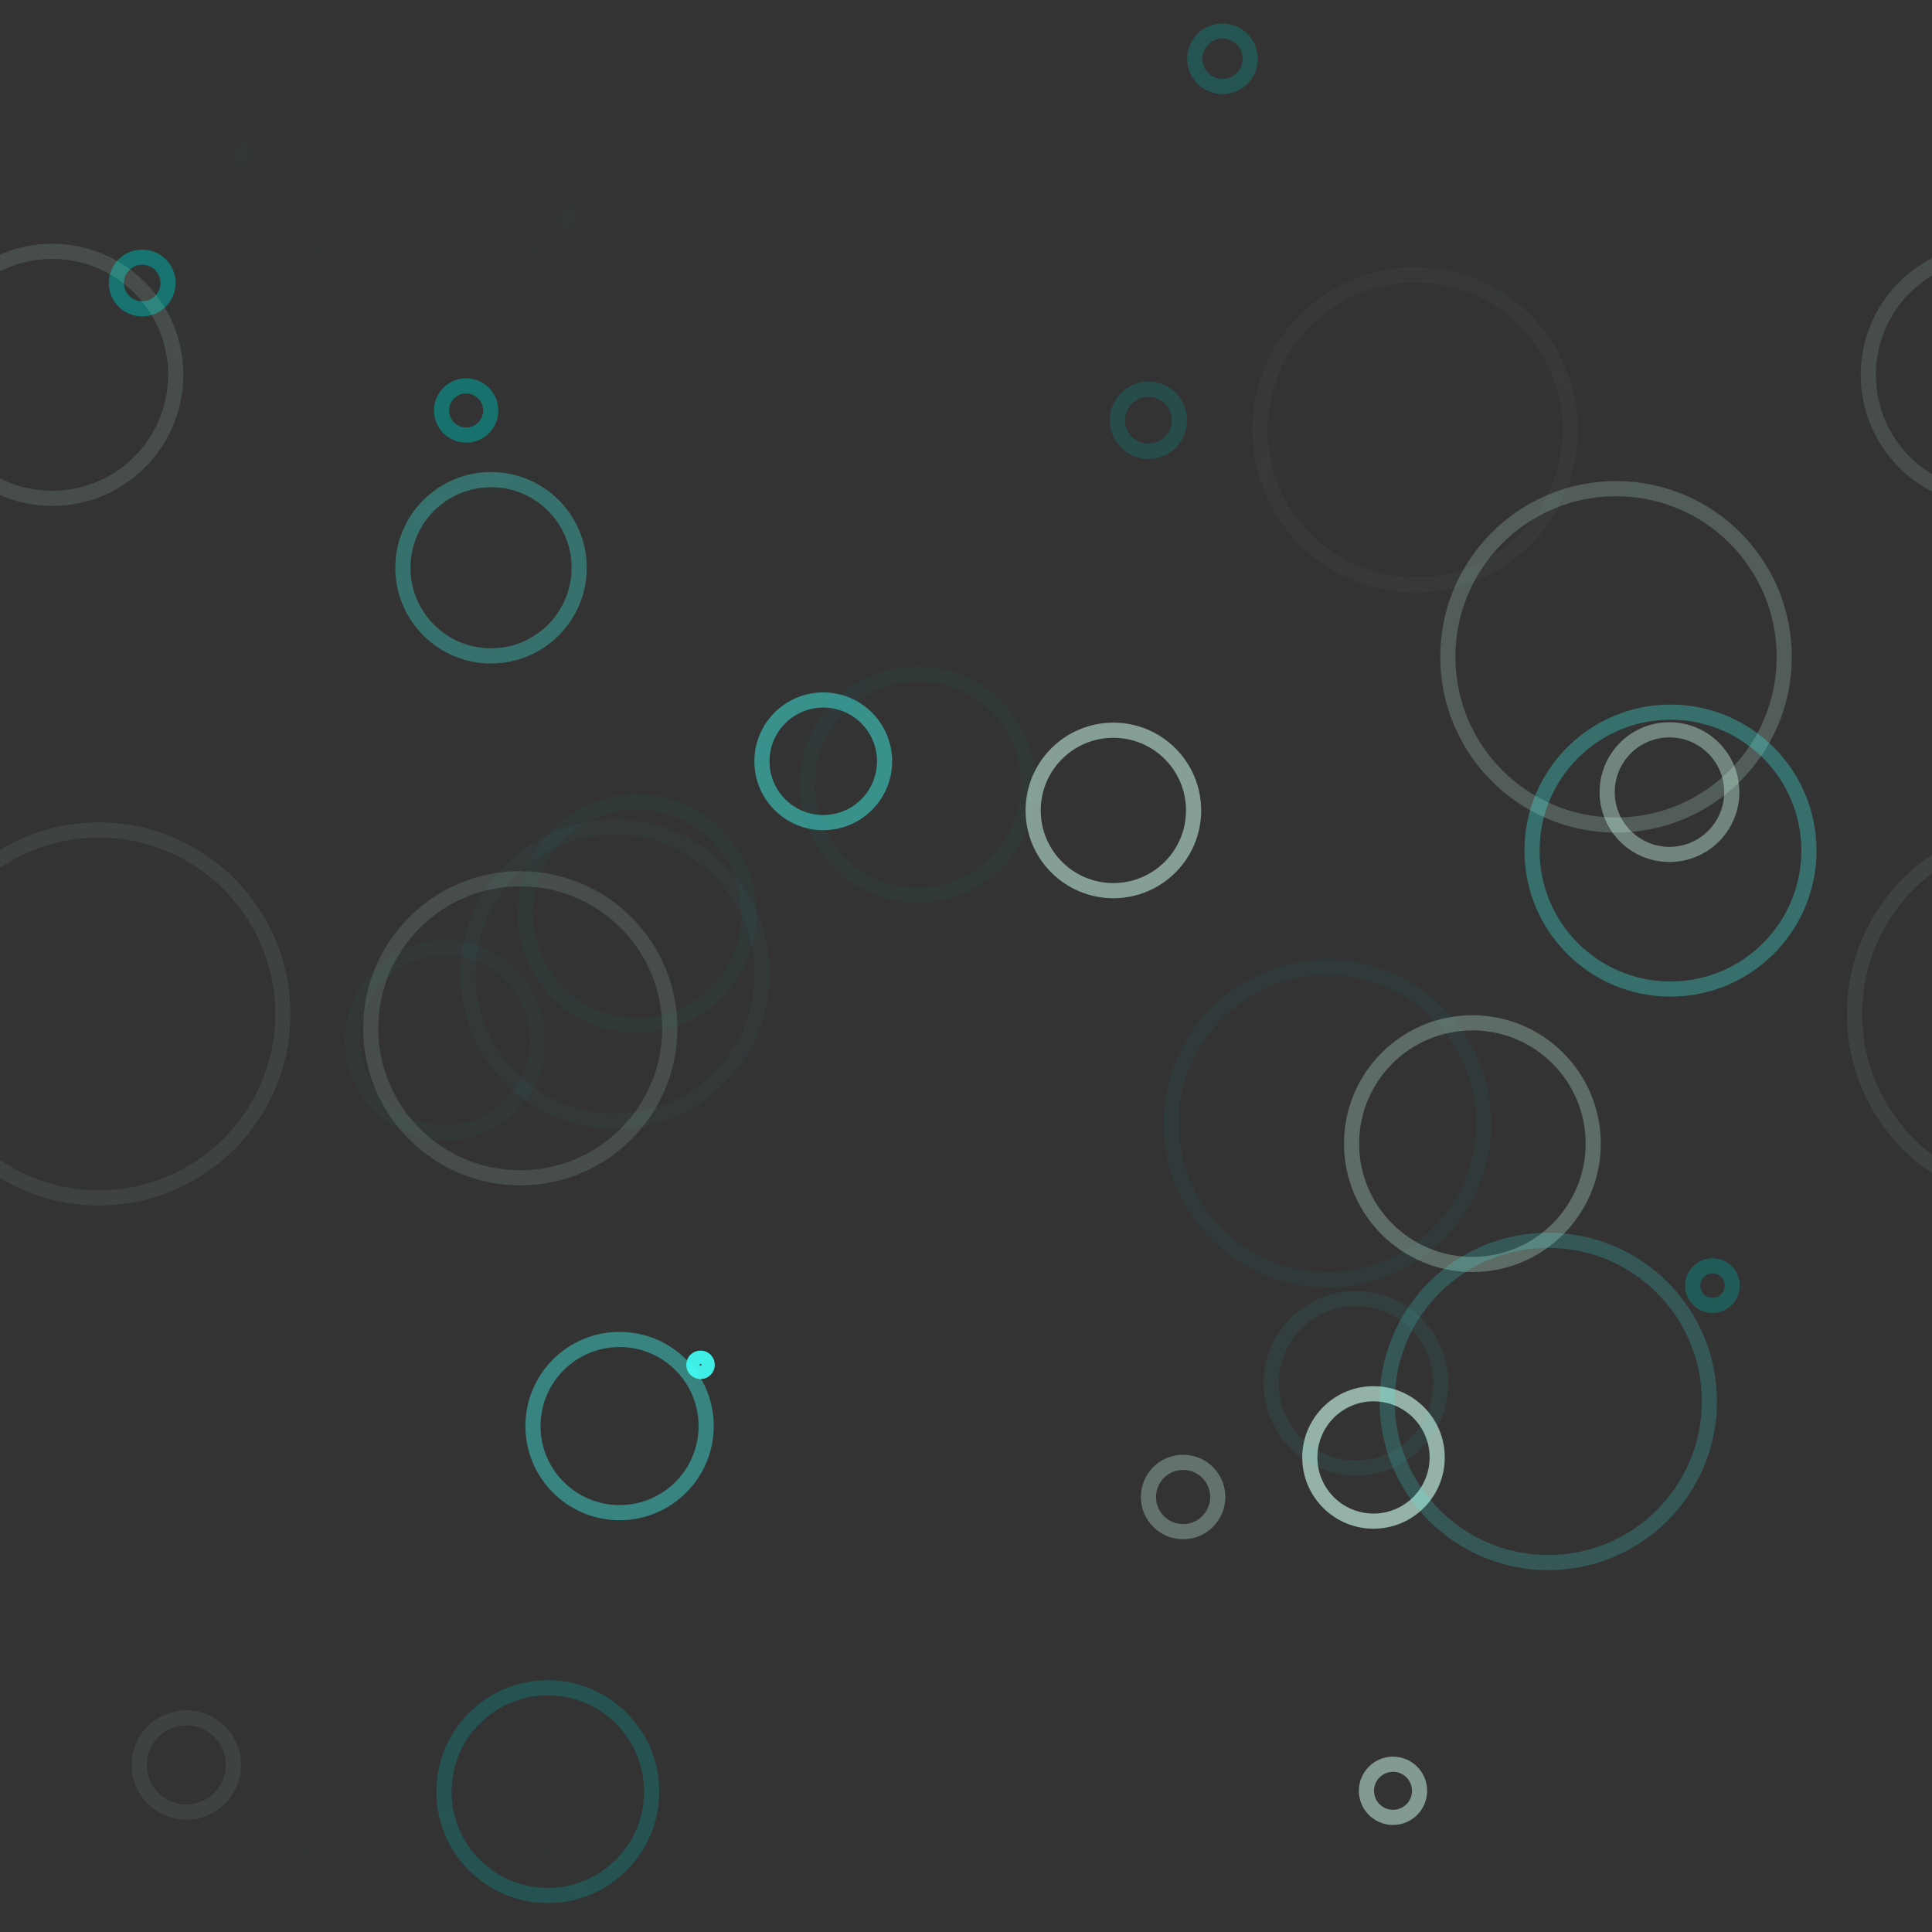 <?xml version="1.0" encoding="utf-8"?><svg xmlns="http://www.w3.org/2000/svg" xmlns:xlink="http://www.w3.org/1999/xlink" width="204" height="204" preserveAspectRatio="xMidYMid" viewBox="0 0 204 204" style="display:block;background-color:rgb(8, 170, 225);animation-play-state:paused" ><rect x="0" y="0" width="204" height="204" fill="#333333" stroke="none"/><g transform="scale(0.8)" style="transform:matrix(0.8, 0, 0, 0.8, 0, 0);animation-play-state:paused" ><circle cx="162.745" cy="241.287" r="10.107" fill="none" stroke="#41fff5" stroke-width="2" opacity="0.003" style="opacity:0.003;animation-play-state:paused" ></circle>
<circle cx="161.354" cy="7.759" r="3.659" fill="none" stroke="#00a59d" stroke-width="2" opacity="0.296" style="opacity:0.296;animation-play-state:paused" ></circle>
<circle cx="181.286" cy="192.365" r="8.406" fill="none" stroke="#cfffec" stroke-width="2" opacity="0.625" style="opacity:0.625;animation-play-state:paused" ></circle>
<circle cx="100.225" cy="86.07" r="13.453" fill="none" stroke="#00a59d" stroke-width="2" opacity="0.016" style="opacity:0.016;animation-play-state:paused" ></circle>
<circle cx="108.66" cy="100.482" r="8.093" fill="none" stroke="#41fff5" stroke-width="2" opacity="0.458" style="opacity:0.458;animation-play-state:paused" ></circle>
<circle cx="24.588" cy="232.955" r="6.217" fill="none" stroke="#cfffec" stroke-width="2" opacity="0.076" style="opacity:0.076;animation-play-state:paused" ></circle>
<circle cx="221.91" cy="199.357" r="21.248" fill="none" stroke="#00a59d" stroke-width="2" opacity="0.008" style="opacity:0.008;animation-play-state:paused" ></circle>
<circle cx="61.524" cy="54.18" r="3.247" fill="none" stroke="#00a59d" stroke-width="2" opacity="0.555" style="opacity:0.555;animation-play-state:paused" ></circle>
<circle cx="186.779" cy="56.742" r="20.468" fill="none" stroke="#cfffec" stroke-width="2" opacity="0.032" style="opacity:0.032;animation-play-state:paused" ></circle>
<circle cx="121.151" cy="103.551" r="14.605" fill="none" stroke="#00a59d" stroke-width="2" opacity="0.048" style="opacity:0.048;animation-play-state:paused" ></circle>
<circle cx="58.743" cy="137.297" r="12.215" fill="none" stroke="#00a59d" stroke-width="2" opacity="0.044" style="opacity:0.044;animation-play-state:paused" ></circle>
<circle cx="191.531" cy="72.383" r="26.668" fill="none" stroke="#cfffec" stroke-width="2" opacity="0.005" style="opacity:0.005;animation-play-state:paused" ></circle>
<circle cx="175.199" cy="148.3" r="20.627" fill="none" stroke="#00a59d" stroke-width="2" opacity="0.064" style="opacity:0.064;animation-play-state:paused" ></circle>
<circle cx="151.579" cy="55.471" r="4.092" fill="none" stroke="#00a59d" stroke-width="2" opacity="0.232" style="opacity:0.232;animation-play-state:paused" ></circle>
<circle cx="213.297" cy="86.696" r="22.201" fill="none" stroke="#cfffec" stroke-width="2" opacity="0.2" style="opacity:0.2;animation-play-state:paused" ></circle>
<circle cx="111.029" cy="250.074" r="2.482" fill="none" stroke="#41fff5" stroke-width="2" opacity="0.002" style="opacity:0.002;animation-play-state:paused" ></circle>
<circle cx="165.109" cy="249.254" r="5.219" fill="none" stroke="#cfffec" stroke-width="2" opacity="0" style="opacity:0;animation-play-state:paused" ></circle>
<circle cx="226.023" cy="169.682" r="2.611" fill="none" stroke="#00a59d" stroke-width="2" opacity="0.354" style="opacity:0.354;animation-play-state:paused" ></circle>
<circle cx="178.969" cy="182.584" r="11.192" fill="none" stroke="#41fff5" stroke-width="2" opacity="0.058" style="opacity:0.058;animation-play-state:paused" ></circle>
<circle cx="56.269" cy="10.107" r="26.327" fill="none" stroke="#00a59d" stroke-width="2" opacity="0.009" style="opacity:0.009;animation-play-state:paused" ></circle>
<circle cx="56.269" cy="266.107" r="26.327" fill="none" stroke="#00a59d" stroke-width="2" opacity="0.009" style="opacity:0.009;animation-play-state:paused" ></circle>
<circle cx="194.338" cy="150.948" r="15.947" fill="none" stroke="#cfffec" stroke-width="2" opacity="0.278" style="opacity:0.278;animation-play-state:paused" ></circle>
<circle cx="229.58" cy="115.074" r="2.978" fill="none" stroke="#41fff5" stroke-width="2" opacity="0" style="opacity:0;animation-play-state:paused" ></circle>
<circle cx="68.669" cy="135.721" r="19.738" fill="none" stroke="#cfffec" stroke-width="2" opacity="0.126" style="opacity:0.126;animation-play-state:paused" ></circle>
<circle cx="220.349" cy="104.551" r="8.224" fill="none" stroke="#cfffec" stroke-width="2" opacity="0.405" style="opacity:0.405;animation-play-state:paused" ></circle>
<circle cx="156.156" cy="197.585" r="4.576" fill="none" stroke="#cfffec" stroke-width="2" opacity="0.31" style="opacity:0.31;animation-play-state:paused" ></circle>
<circle cx="72.305" cy="236.472" r="13.707" fill="none" stroke="#00a59d" stroke-width="2" opacity="0.28" style="opacity:0.28;animation-play-state:paused" ></circle>
<circle cx="204.352" cy="184.973" r="21.268" fill="none" stroke="#41fff5" stroke-width="2" opacity="0.177" style="opacity:0.177;animation-play-state:paused" ></circle>
<circle cx="64.81" cy="74.937" r="11.635" fill="none" stroke="#41fff5" stroke-width="2" opacity="0.308" style="opacity:0.308;animation-play-state:paused" ></circle>
<circle cx="92.461" cy="180.139" r="0.883" fill="none" stroke="#41fff5" stroke-width="2" opacity="0.916" style="opacity:0.916;animation-play-state:paused" ></circle>
<circle cx="84.084" cy="120.607" r="14.764" fill="none" stroke="#00a59d" stroke-width="2" opacity="0.053" style="opacity:0.053;animation-play-state:paused" ></circle>
<circle cx="229.751" cy="81.713" r="21.841" fill="none" stroke="#00a59d" stroke-width="2" opacity="0.017" style="opacity:0.017;animation-play-state:paused" ></circle>
<circle cx="50.456" cy="40.618" r="27.382" fill="none" stroke="#41fff5" stroke-width="2" opacity="0.011" style="opacity:0.011;animation-play-state:paused" ></circle>
<circle cx="18.77" cy="37.354" r="3.41" fill="none" stroke="#00a59d" stroke-width="2" opacity="0.567" style="opacity:0.567;animation-play-state:paused" ></circle>
<circle cx="146.952" cy="106.967" r="10.588" fill="none" stroke="#cfffec" stroke-width="2" opacity="0.531" style="opacity:0.531;animation-play-state:paused" ></circle>
<circle cx="81.164" cy="128.574" r="19.417" fill="none" stroke="#41fff5" stroke-width="2" opacity="0.033" style="opacity:0.033;animation-play-state:paused" ></circle>
<circle cx="220.483" cy="112.269" r="18.274" fill="none" stroke="#41fff5" stroke-width="2" opacity="0.293" style="opacity:0.293;animation-play-state:paused" ></circle>
<circle cx="13.048" cy="133.828" r="24.279" fill="none" stroke="#cfffec" stroke-width="2" opacity="0.076" style="opacity:0.076;animation-play-state:paused" ></circle>
<circle cx="269.048" cy="133.828" r="24.279" fill="none" stroke="#cfffec" stroke-width="2" opacity="0.076" style="opacity:0.076;animation-play-state:paused" ></circle>
<circle cx="183.859" cy="236.364" r="3.508" fill="none" stroke="#cfffec" stroke-width="2" opacity="0.507" style="opacity:0.507;animation-play-state:paused" ></circle>
<circle cx="6.893" cy="49.474" r="16.301" fill="none" stroke="#cfffec" stroke-width="2" opacity="0.126" style="opacity:0.126;animation-play-state:paused" ></circle>
<circle cx="262.893" cy="49.474" r="16.301" fill="none" stroke="#cfffec" stroke-width="2" opacity="0.126" style="opacity:0.126;animation-play-state:paused" ></circle>
<circle cx="81.775" cy="188.221" r="11.43" fill="none" stroke="#41fff5" stroke-width="2" opacity="0.397" style="opacity:0.397;animation-play-state:paused" ></circle></g></svg>